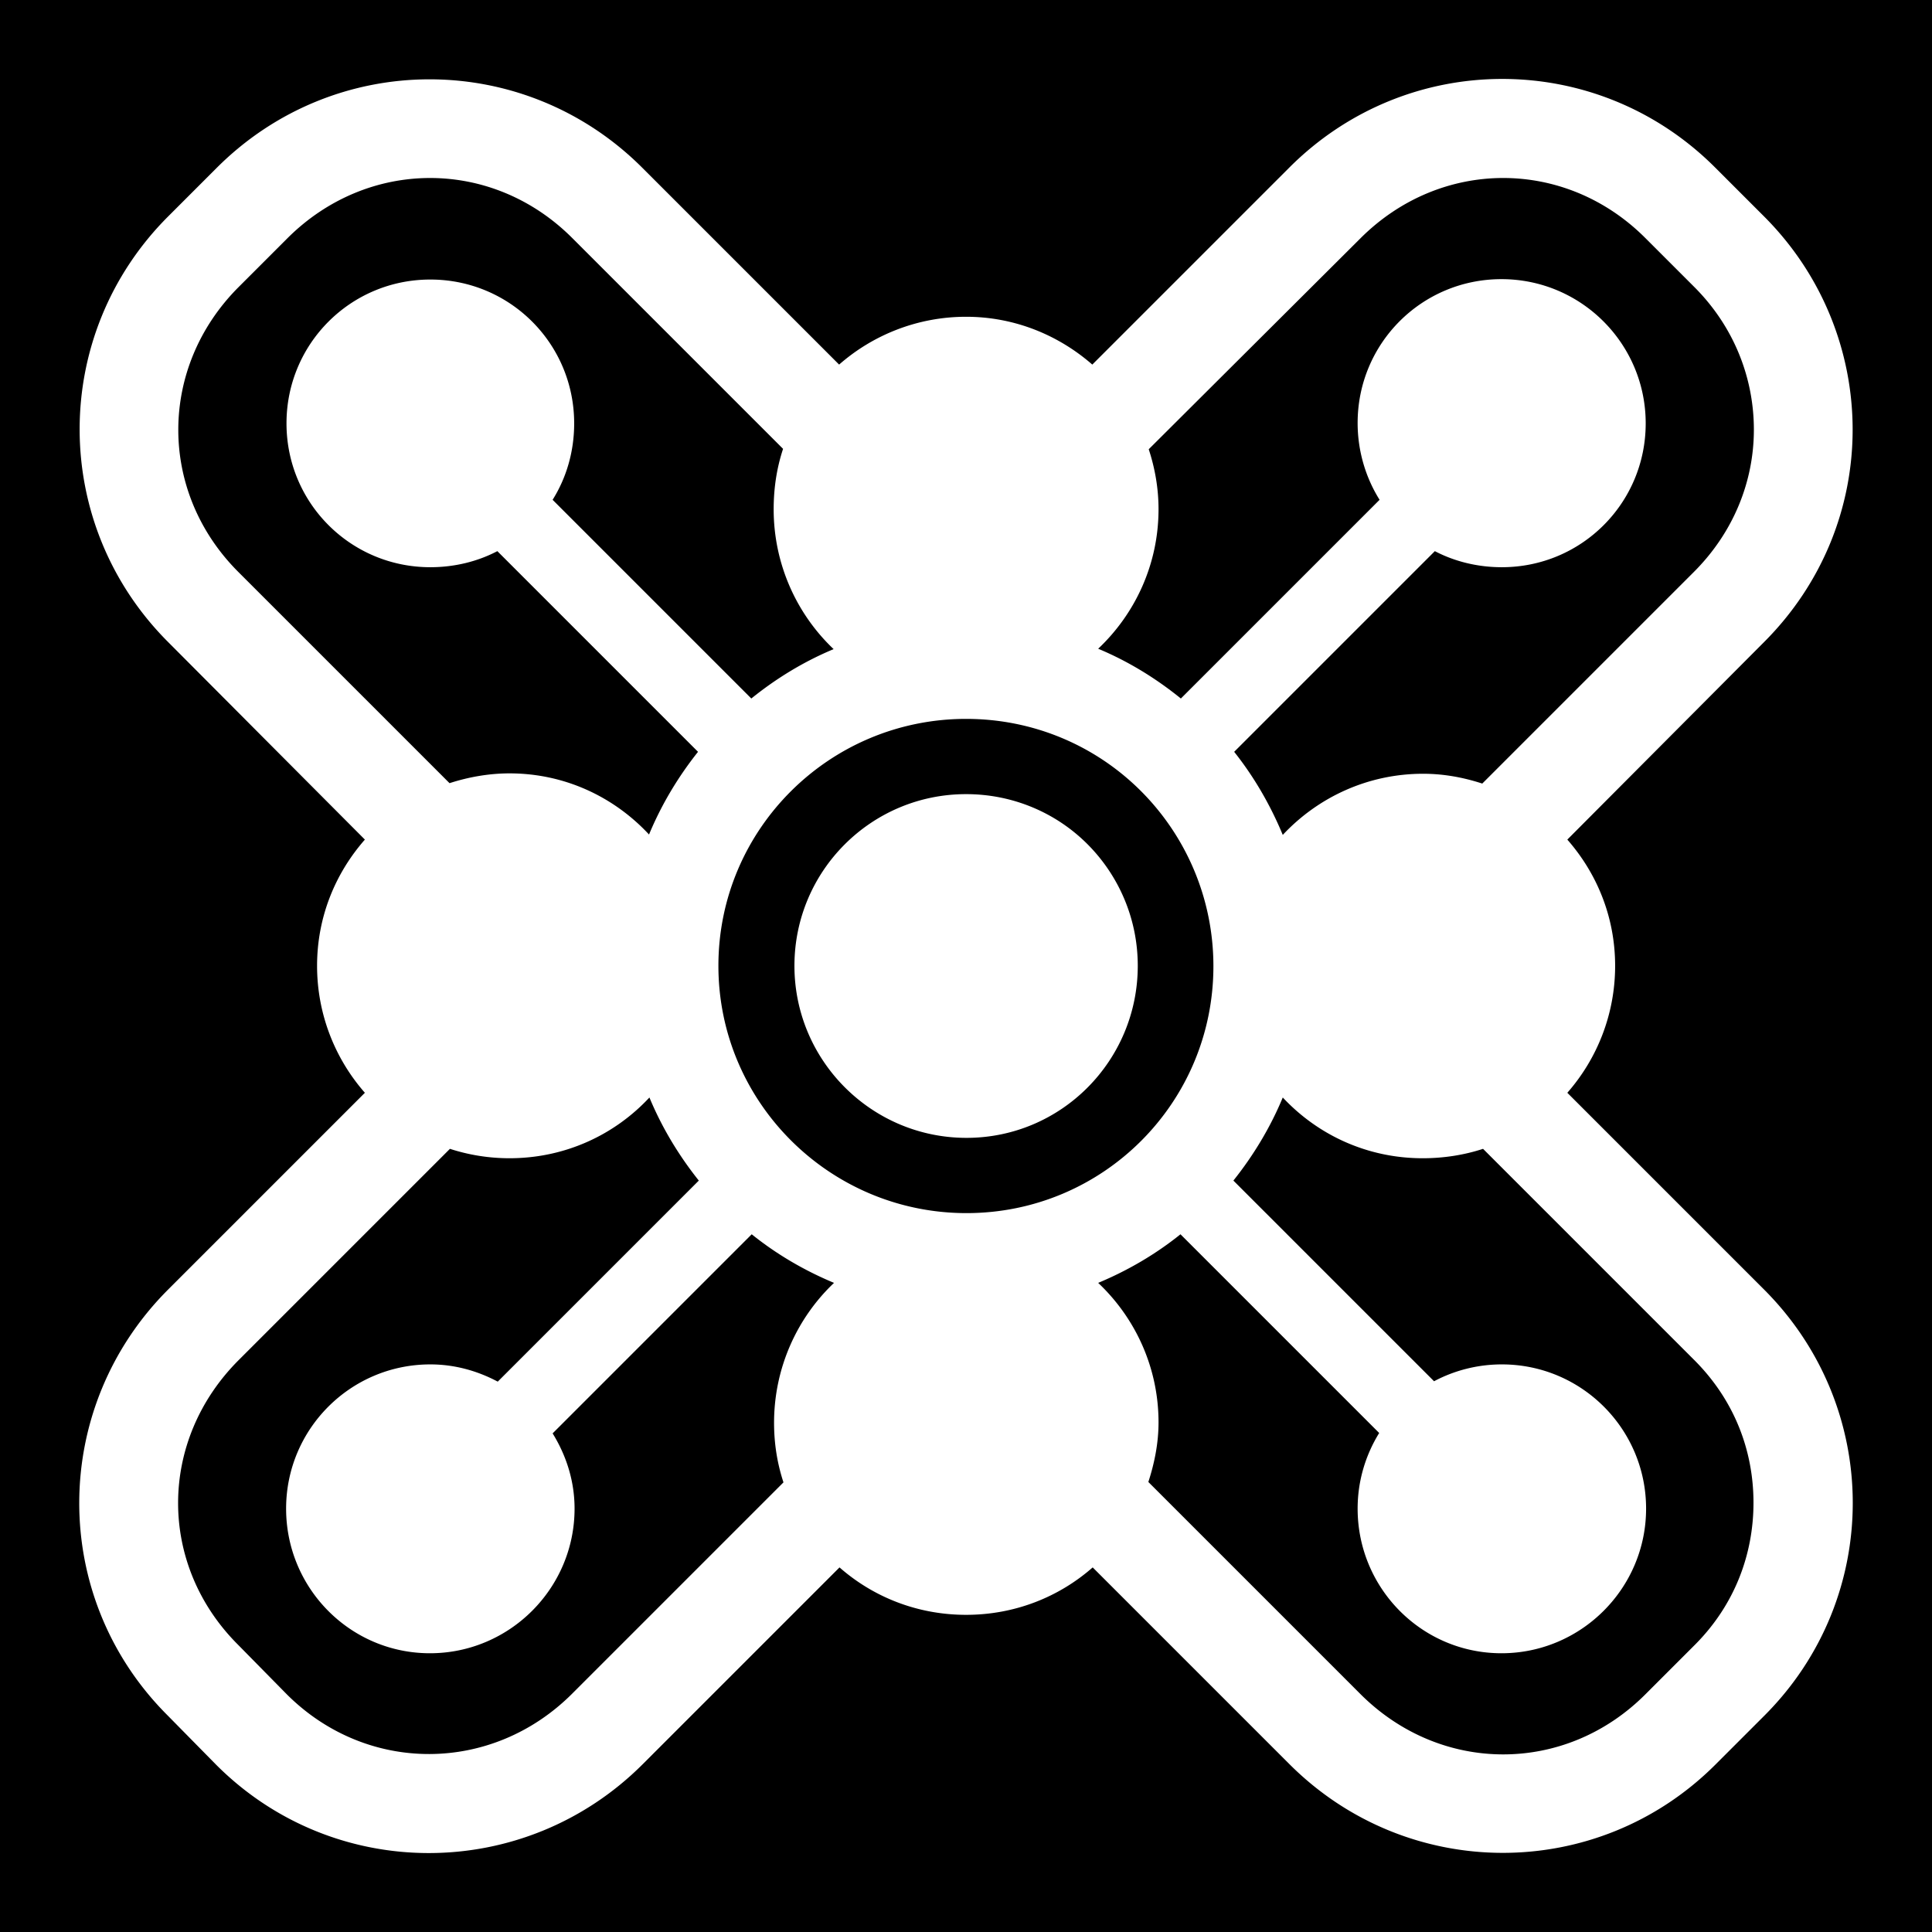 <svg xmlns="http://www.w3.org/2000/svg" viewBox="0 0 512 512" height="192" width="192"><path d="M0 0h512v512H0z"/><path fill="#fff" d="m454.512,44.375c-31.271-31.275-81.526-31.275-112.797,0l-52.244,52.244c-8.959-7.822-20.616-12.671-33.444-12.671-12.866,0-24.683,4.808-33.652,12.671l-52.14-52.14c-31.271-31.275-81.526-31.275-112.797,0l-12.879,12.879c-31.271,31.275-31.271,81.522 0,112.797l52.14,52.348c-7.876,8.972-12.671,20.567-12.671,33.444s4.795,24.68 12.671,33.652l-52.14,52.14c-31.271,31.275-31.479,81.522-.208,112.797l12.983,13.191c31.271,31.275 81.734,31.068 113.005-.208l52.14-52.14c8.972,7.876 20.671,12.568 33.548,12.568s24.576-4.691 33.548-12.568l52.14,52.14c31.271,31.275 81.63,31.379 112.901.104l12.983-12.983c31.271-31.275 31.167-81.626-.104-112.901l-52.14-52.14c7.876-8.972 12.672-20.774 12.671-33.652s-4.795-24.472-12.671-33.444l52.14-52.348c15.636-15.638 23.473-35.909 23.473-56.295s-7.838-40.865-23.473-56.502l-12.983-12.983zm-18.488,18.696 12.983,12.983c10.634,10.636 15.787,24.259 15.787,37.807s-5.257,27.067-15.891,37.703l-56.087,56.087c-4.968-1.616-10.176-2.597-15.684-2.597-14.683-5e-05-27.897,6.266-37.184,16.203-3.298-7.943-7.614-15.394-12.879-22.019l53.179-53.179c5.285,2.762 11.377,4.258 17.761,4.258 21.113,0 38.118-17.005 38.118-38.118s-17.109-38.222-38.222-38.222-38.118,17.005-38.118,38.118c0,7.444 2.142,14.488 5.816,20.358l-52.659,52.659c-6.61-5.351-13.934-9.863-21.916-13.191 9.83-9.282 15.995-22.415 15.995-36.976 0-5.556-.954-10.886-2.597-15.891l56.087-55.879c21.266-21.269 54.244-21.373 75.51-.104zm-133.674,146.553c11.854,11.854 19.215,28.331 19.215,46.428 0,36.194-29.241,65.435-65.435,65.435s-65.746-29.345-65.746-65.539 29.448-65.435 65.642-65.435c18.097,0 34.47,7.258 46.324,19.111zm-150.708-146.553 55.879,55.879c-1.67,5.043-2.493,10.392-2.493,15.995 0,14.561 6.103,27.798 15.891,37.08-7.942,3.311-15.227,7.772-21.812,13.087l-52.659-52.659c3.675-5.869 5.713-12.809 5.713-20.254 0-21.113-17.005-38.118-38.118-38.118s-38.118,17.005-38.118,38.118 17.005,38.118 38.118,38.118c6.387,0 12.473-1.494 17.761-4.258l53.179,53.179c-5.27,6.63-9.683,13.967-12.983,21.916-9.245-9.937-22.293-16.203-36.976-16.203-5.489,0-10.937.991-15.891,2.597l-55.983-55.983c-21.269-21.272-21.165-54.238.104-75.51l12.879-12.879c21.266-21.269 54.244-21.373 75.51-.104zm241.382,241.382 55.983,55.983c10.655,10.656 15.662,24.014 15.684,37.703 .022,13.706-4.958,27.184-15.58,37.807l-13.087,13.087c-21.237,21.239-54.215,21.194-75.51-.104l-56.191-56.191c1.616-4.968 2.7-10.28 2.7-15.787 0-14.561-6.165-27.694-15.995-36.976 7.898-3.293 15.255-7.604 21.812-12.879l52.659,52.659c-3.599,5.827-5.713,12.685-5.713,20.046 0,21.113 17.005,38.326 38.118,38.326s38.326-17.213 38.326-38.326-17.109-38.222-38.222-38.222c-6.483,0-12.624,1.623-17.968,4.466l-53.179-53.179c5.31-6.658 9.768-14.024 13.087-22.019 9.287,9.937 22.395,16.099 37.08,16.099 5.556,0 10.989-.85 15.995-2.493zm-104.799-80.703c-8.205-8.242-19.631-13.295-32.198-13.295-25.135-4e-05-45.493,20.358-45.493,45.493s20.462,45.597 45.597,45.597 45.389-20.462 45.389-45.597c0-12.567-5.09-23.956-13.295-32.198zm-116.121,67.097c3.318,7.995 7.777,15.361 13.087,22.019l-53.283,53.283c-5.344-2.842-11.382-4.57-17.865-4.57-21.113,5e-05-38.222,17.109-38.222,38.222s17.005,38.326 38.118,38.326 38.326-17.213 38.326-38.326c0-7.361-2.217-14.115-5.816-19.942l52.763-52.763c6.556,5.275 13.913,9.586 21.812,12.879-9.788,9.282-15.891,22.519-15.891,37.08-8e-05,5.556.85,10.782 2.493,15.787l-55.983,55.983c-21.215,21.218-54.296,21.37-75.51.312l-.104-.104-12.775-12.983a26.411,26.411 0 0,0 -.208-.208c-21.24-21.243-21.09-54.105.208-75.406l55.983-55.983c4.968,1.616 10.28,2.493 15.787,2.493 14.685,0 27.835-6.162 37.08-16.099z"/></svg>